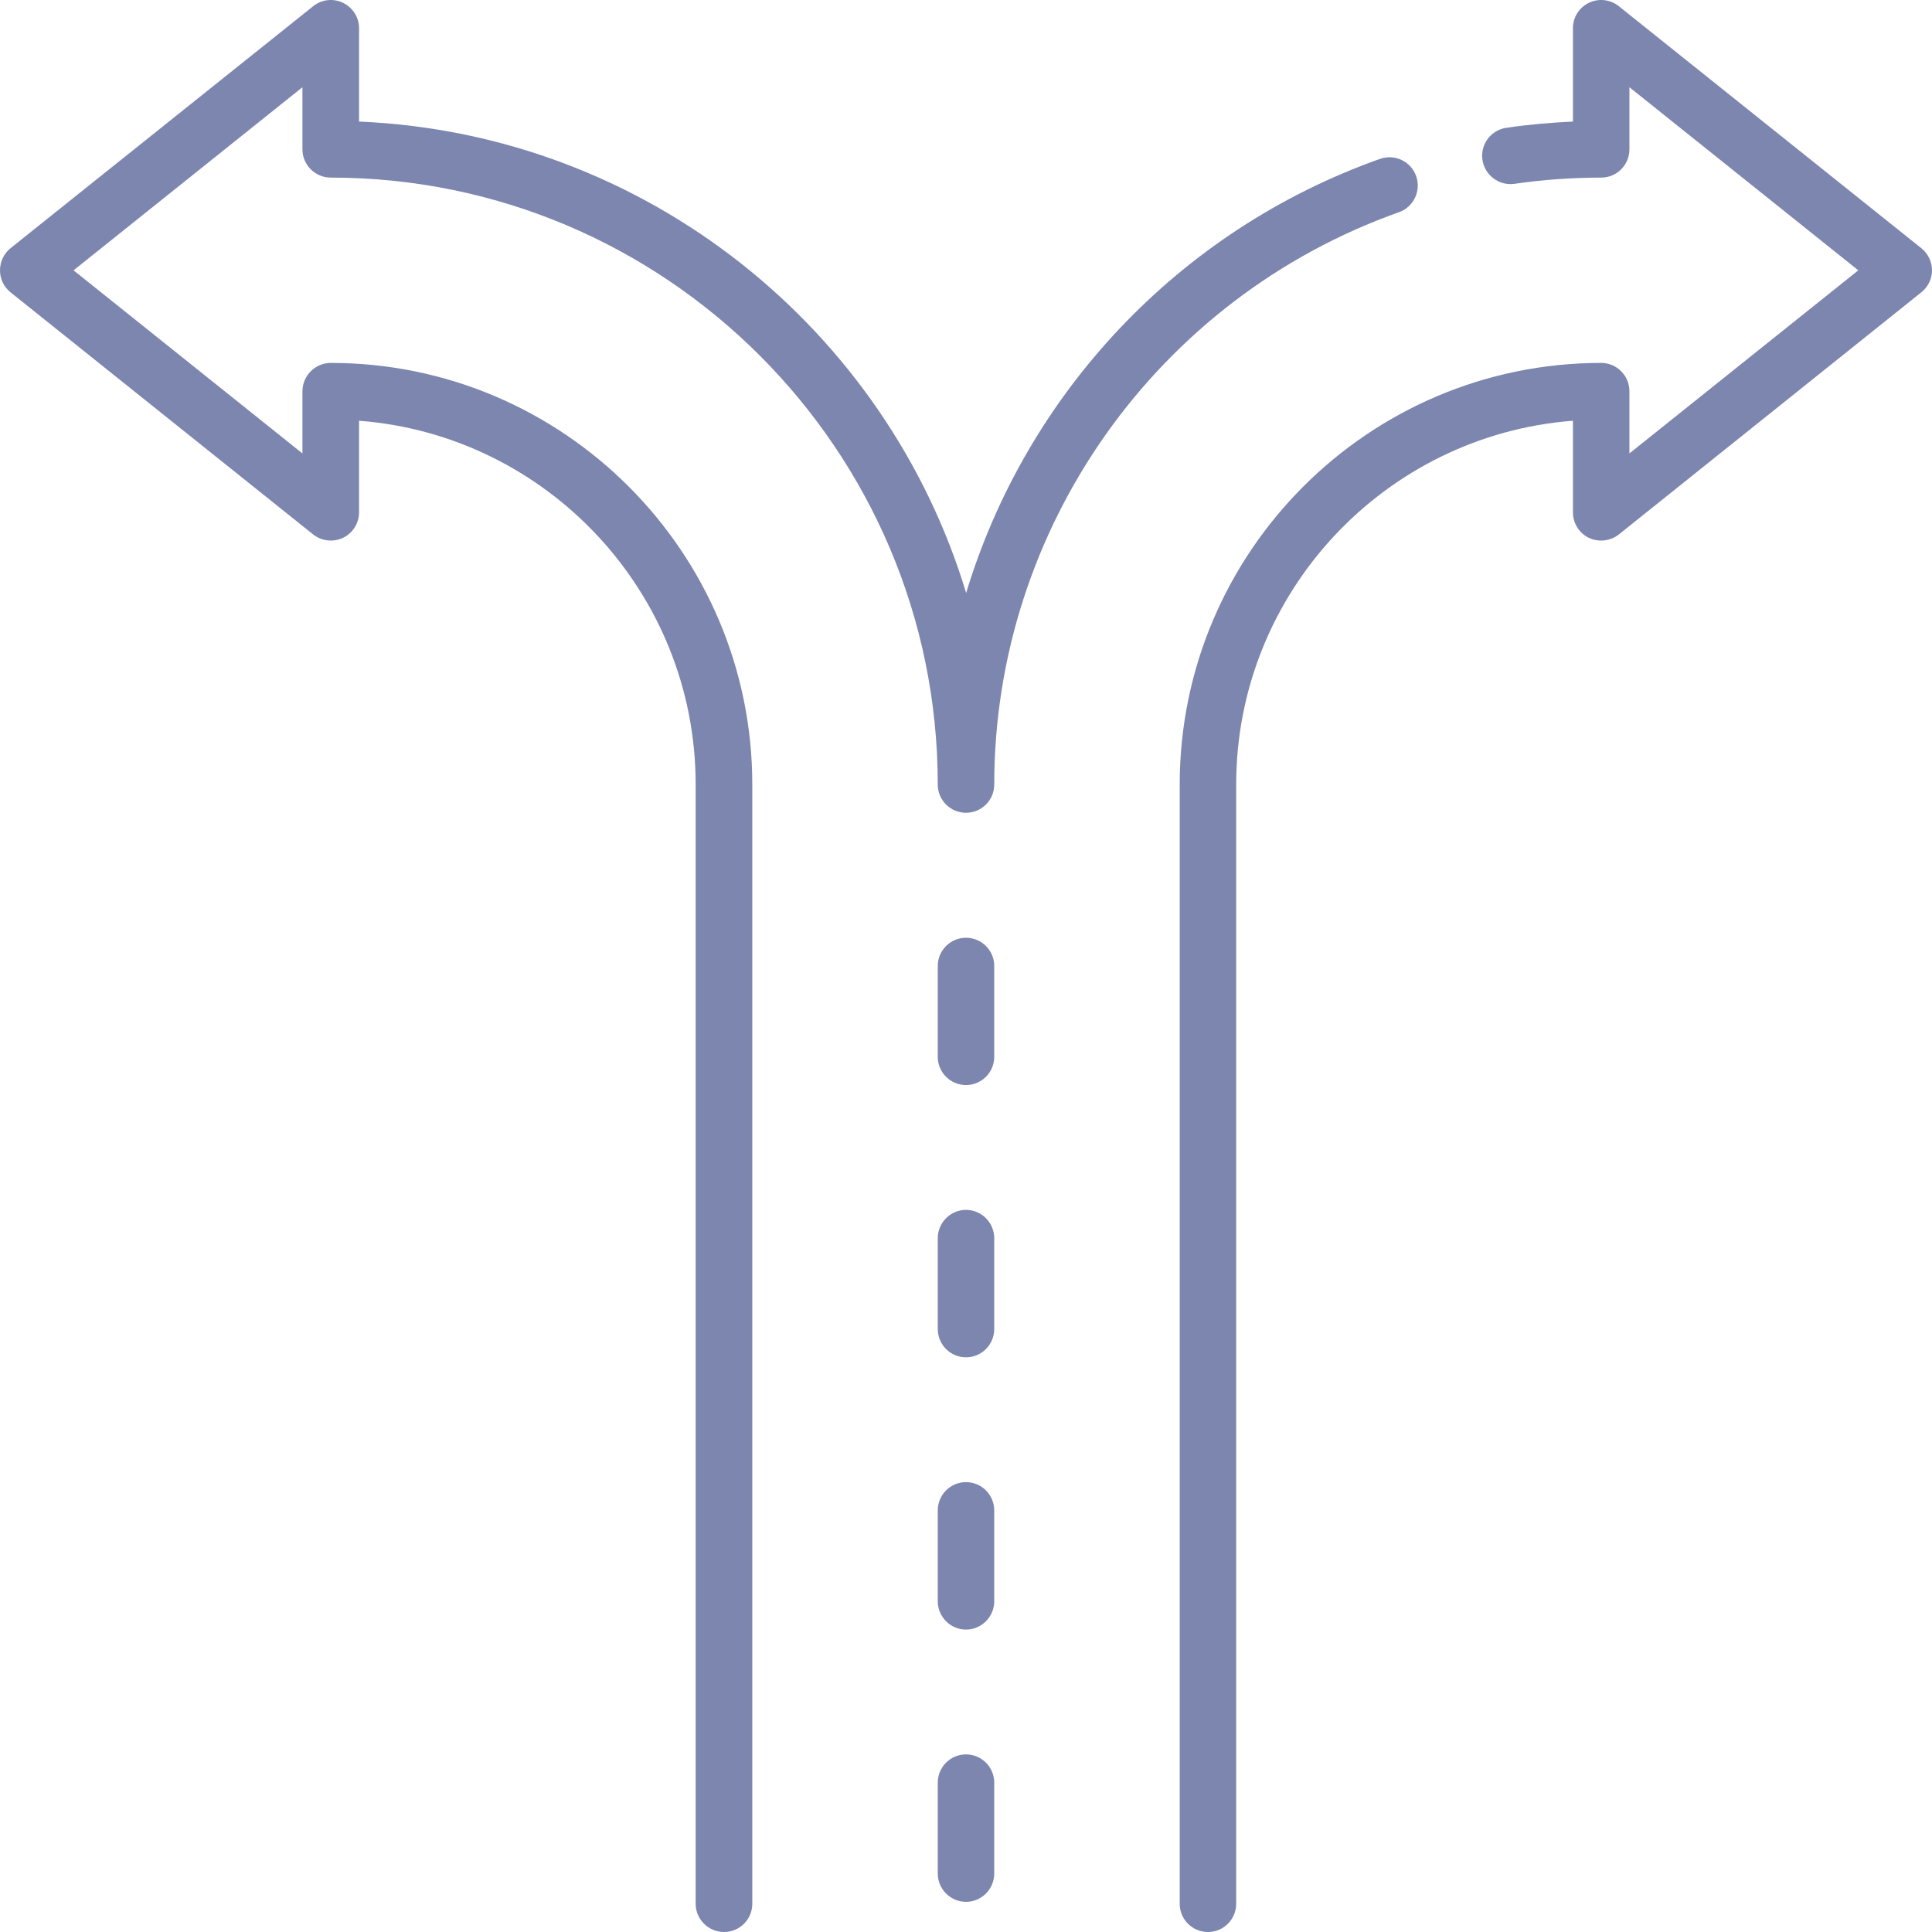 <svg width="13" height="13" viewBox="0 0 13 13" fill="none" xmlns="http://www.w3.org/2000/svg">
<path d="M12.928 1.67L10.893 0.042C10.836 -0.004 10.757 -0.013 10.691 0.019C10.625 0.051 10.584 0.117 10.584 0.19V0.818C10.433 0.825 10.284 0.838 10.136 0.86C10.032 0.875 9.96 0.971 9.975 1.075C9.99 1.179 10.086 1.251 10.19 1.237C10.382 1.209 10.579 1.195 10.774 1.195C10.879 1.195 10.964 1.11 10.964 1.005V0.587L12.504 1.819L10.964 3.051V2.633C10.964 2.528 10.879 2.442 10.774 2.442C9.21 2.442 7.938 3.715 7.938 5.279V12.81C7.938 12.915 8.023 13 8.128 13C8.233 13 8.318 12.915 8.318 12.81V5.279C8.318 3.989 9.318 2.928 10.584 2.831V3.447C10.584 3.52 10.625 3.587 10.691 3.619C10.757 3.65 10.836 3.641 10.893 3.596L12.928 1.967C12.973 1.931 13 1.877 13 1.819C13 1.761 12.973 1.706 12.928 1.67Z" fill="#7C86AF"/>
<path d="M9.529 1.185C9.494 1.086 9.385 1.034 9.286 1.069C7.925 1.552 6.905 2.654 6.501 3.99C5.964 2.213 4.346 0.9 2.416 0.818V0.19C2.416 0.117 2.374 0.051 2.308 0.019C2.242 -0.013 2.164 -0.004 2.107 0.042L0.071 1.67C0.026 1.706 0 1.761 0 1.819C0 1.877 0.026 1.931 0.071 1.967L2.107 3.596C2.164 3.641 2.242 3.65 2.308 3.619C2.374 3.587 2.416 3.52 2.416 3.447V2.831C3.682 2.928 4.681 3.989 4.681 5.279V12.81C4.681 12.915 4.767 13 4.872 13C4.977 13 5.062 12.915 5.062 12.81V5.279C5.062 3.715 3.79 2.442 2.226 2.442C2.121 2.442 2.035 2.528 2.035 2.633V3.051L0.495 1.819L2.035 0.587V1.005C2.035 1.11 2.121 1.195 2.226 1.195C4.478 1.195 6.31 3.027 6.31 5.279C6.31 5.384 6.395 5.469 6.5 5.469C6.605 5.469 6.69 5.384 6.69 5.279C6.69 3.553 7.785 2.006 9.413 1.428C9.512 1.393 9.564 1.284 9.529 1.185Z" fill="#7C86AF"/>
<path d="M6.5 6.31C6.395 6.31 6.31 6.395 6.31 6.5V7.111C6.31 7.216 6.395 7.301 6.5 7.301C6.605 7.301 6.69 7.216 6.69 7.111V6.5C6.69 6.395 6.605 6.31 6.5 6.31Z" fill="#7C86AF"/>
<path d="M6.5 8.141C6.395 8.141 6.31 8.227 6.31 8.332V8.942C6.31 9.048 6.395 9.133 6.5 9.133C6.605 9.133 6.69 9.048 6.69 8.942V8.332C6.69 8.227 6.605 8.141 6.5 8.141Z" fill="#7C86AF"/>
<path d="M6.5 9.973C6.395 9.973 6.31 10.058 6.31 10.164V10.774C6.31 10.879 6.395 10.965 6.5 10.965C6.605 10.965 6.69 10.879 6.69 10.774V10.164C6.69 10.058 6.605 9.973 6.5 9.973Z" fill="#7C86AF"/>
<path d="M6.5 11.805C6.395 11.805 6.31 11.89 6.31 11.996V12.606C6.31 12.711 6.395 12.797 6.5 12.797C6.605 12.797 6.69 12.711 6.69 12.606V11.996C6.69 11.89 6.605 11.805 6.5 11.805Z" fill="#7C86AF"/>
</svg>
